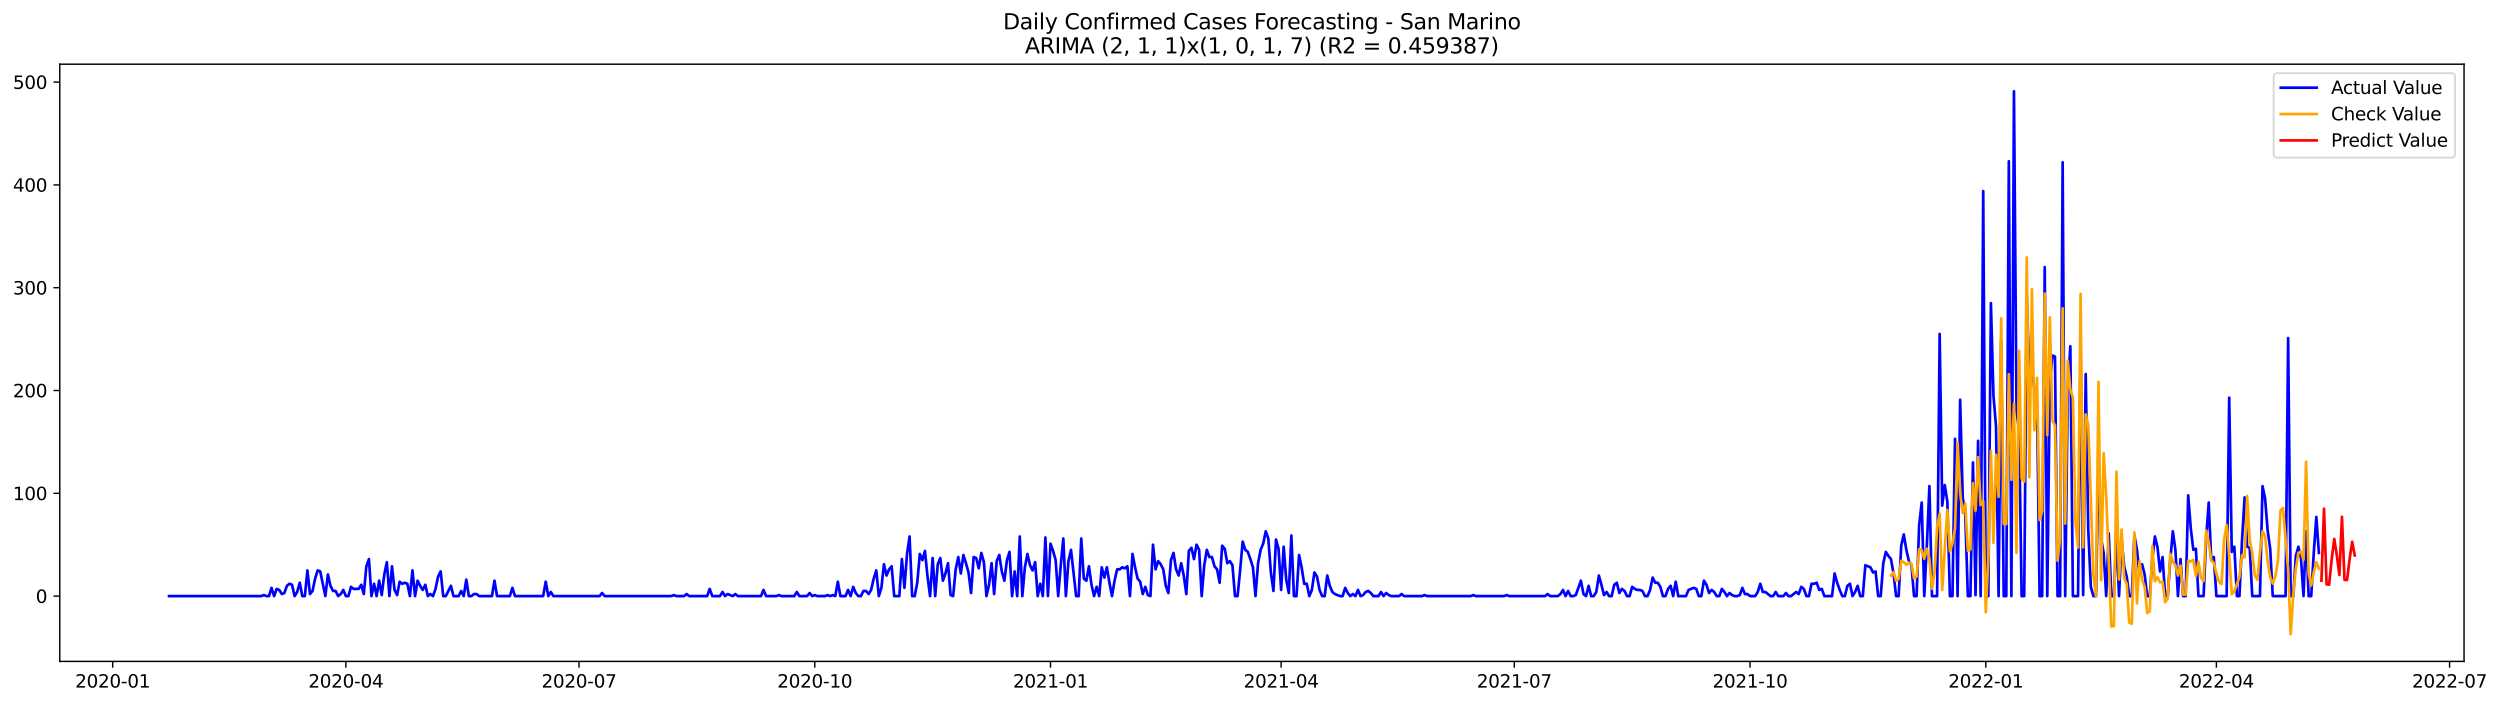 <?xml version="1.0" encoding="utf-8" standalone="no"?>
<!DOCTYPE svg PUBLIC "-//W3C//DTD SVG 1.1//EN"
  "http://www.w3.org/Graphics/SVG/1.1/DTD/svg11.dtd">
<svg xmlns:xlink="http://www.w3.org/1999/xlink" width="1392.515pt" height="392.274pt" viewBox="0 0 1392.515 392.274" xmlns="http://www.w3.org/2000/svg" version="1.1">
 <defs>
  <style type="text/css">*{stroke-linejoin: round; stroke-linecap: butt}</style>
 </defs>
 <g id="figure_1">
  <g id="patch_1">
   <path d="M 0 392.274 
L 1392.515 392.274 
L 1392.515 0 
L 0 0 
z
" style="fill: #ffffff"/>
  </g>
  <g id="axes_1">
   <g id="patch_2">
    <path d="M 33.288 368.396 
L 1372.487 368.396 
L 1372.487 35.755 
L 33.288 35.755 
z
" style="fill: #ffffff"/>
   </g>
   <g id="matplotlib.axis_1">
    <g id="xtick_1">
     <g id="line2d_1">
      <defs>
       <path id="mb12d2d7776" d="M 0 0 
L 0 3.5 
" style="stroke: #000000; stroke-width: 0.8"/>
      </defs>
      <g>
       <use xlink:href="#mb12d2d7776" x="62.76" y="368.396" style="stroke: #000000; stroke-width: 0.8"/>
      </g>
     </g>
     <g id="text_1">
      <!-- 2020-01 -->
      <g transform="translate(41.869 382.994)scale(0.1 -0.1)">
       <defs>
        <path id="DejaVuSans-32" d="M 1228 531 
L 3431 531 
L 3431 0 
L 469 0 
L 469 531 
Q 828 903 1448 1529 
Q 2069 2156 2228 2338 
Q 2531 2678 2651 2914 
Q 2772 3150 2772 3378 
Q 2772 3750 2511 3984 
Q 2250 4219 1831 4219 
Q 1534 4219 1204 4116 
Q 875 4013 500 3803 
L 500 4441 
Q 881 4594 1212 4672 
Q 1544 4750 1819 4750 
Q 2544 4750 2975 4387 
Q 3406 4025 3406 3419 
Q 3406 3131 3298 2873 
Q 3191 2616 2906 2266 
Q 2828 2175 2409 1742 
Q 1991 1309 1228 531 
z
" transform="scale(0.016)"/>
        <path id="DejaVuSans-30" d="M 2034 4250 
Q 1547 4250 1301 3770 
Q 1056 3291 1056 2328 
Q 1056 1369 1301 889 
Q 1547 409 2034 409 
Q 2525 409 2770 889 
Q 3016 1369 3016 2328 
Q 3016 3291 2770 3770 
Q 2525 4250 2034 4250 
z
M 2034 4750 
Q 2819 4750 3233 4129 
Q 3647 3509 3647 2328 
Q 3647 1150 3233 529 
Q 2819 -91 2034 -91 
Q 1250 -91 836 529 
Q 422 1150 422 2328 
Q 422 3509 836 4129 
Q 1250 4750 2034 4750 
z
" transform="scale(0.016)"/>
        <path id="DejaVuSans-2d" d="M 313 2009 
L 1997 2009 
L 1997 1497 
L 313 1497 
L 313 2009 
z
" transform="scale(0.016)"/>
        <path id="DejaVuSans-31" d="M 794 531 
L 1825 531 
L 1825 4091 
L 703 3866 
L 703 4441 
L 1819 4666 
L 2450 4666 
L 2450 531 
L 3481 531 
L 3481 0 
L 794 0 
L 794 531 
z
" transform="scale(0.016)"/>
       </defs>
       <use xlink:href="#DejaVuSans-32"/>
       <use xlink:href="#DejaVuSans-30" x="63.623"/>
       <use xlink:href="#DejaVuSans-32" x="127.246"/>
       <use xlink:href="#DejaVuSans-30" x="190.869"/>
       <use xlink:href="#DejaVuSans-2d" x="254.492"/>
       <use xlink:href="#DejaVuSans-30" x="290.576"/>
       <use xlink:href="#DejaVuSans-31" x="354.199"/>
      </g>
     </g>
    </g>
    <g id="xtick_2">
     <g id="line2d_2">
      <g>
       <use xlink:href="#mb12d2d7776" x="192.641" y="368.396" style="stroke: #000000; stroke-width: 0.8"/>
      </g>
     </g>
     <g id="text_2">
      <!-- 2020-04 -->
      <g transform="translate(171.75 382.994)scale(0.1 -0.1)">
       <defs>
        <path id="DejaVuSans-34" d="M 2419 4116 
L 825 1625 
L 2419 1625 
L 2419 4116 
z
M 2253 4666 
L 3047 4666 
L 3047 1625 
L 3713 1625 
L 3713 1100 
L 3047 1100 
L 3047 0 
L 2419 0 
L 2419 1100 
L 313 1100 
L 313 1709 
L 2253 4666 
z
" transform="scale(0.016)"/>
       </defs>
       <use xlink:href="#DejaVuSans-32"/>
       <use xlink:href="#DejaVuSans-30" x="63.623"/>
       <use xlink:href="#DejaVuSans-32" x="127.246"/>
       <use xlink:href="#DejaVuSans-30" x="190.869"/>
       <use xlink:href="#DejaVuSans-2d" x="254.492"/>
       <use xlink:href="#DejaVuSans-30" x="290.576"/>
       <use xlink:href="#DejaVuSans-34" x="354.199"/>
      </g>
     </g>
    </g>
    <g id="xtick_3">
     <g id="line2d_3">
      <g>
       <use xlink:href="#mb12d2d7776" x="322.522" y="368.396" style="stroke: #000000; stroke-width: 0.8"/>
      </g>
     </g>
     <g id="text_3">
      <!-- 2020-07 -->
      <g transform="translate(301.631 382.994)scale(0.1 -0.1)">
       <defs>
        <path id="DejaVuSans-37" d="M 525 4666 
L 3525 4666 
L 3525 4397 
L 1831 0 
L 1172 0 
L 2766 4134 
L 525 4134 
L 525 4666 
z
" transform="scale(0.016)"/>
       </defs>
       <use xlink:href="#DejaVuSans-32"/>
       <use xlink:href="#DejaVuSans-30" x="63.623"/>
       <use xlink:href="#DejaVuSans-32" x="127.246"/>
       <use xlink:href="#DejaVuSans-30" x="190.869"/>
       <use xlink:href="#DejaVuSans-2d" x="254.492"/>
       <use xlink:href="#DejaVuSans-30" x="290.576"/>
       <use xlink:href="#DejaVuSans-37" x="354.199"/>
      </g>
     </g>
    </g>
    <g id="xtick_4">
     <g id="line2d_4">
      <g>
       <use xlink:href="#mb12d2d7776" x="453.83" y="368.396" style="stroke: #000000; stroke-width: 0.8"/>
      </g>
     </g>
     <g id="text_4">
      <!-- 2020-10 -->
      <g transform="translate(432.939 382.994)scale(0.1 -0.1)">
       <use xlink:href="#DejaVuSans-32"/>
       <use xlink:href="#DejaVuSans-30" x="63.623"/>
       <use xlink:href="#DejaVuSans-32" x="127.246"/>
       <use xlink:href="#DejaVuSans-30" x="190.869"/>
       <use xlink:href="#DejaVuSans-2d" x="254.492"/>
       <use xlink:href="#DejaVuSans-31" x="290.576"/>
       <use xlink:href="#DejaVuSans-30" x="354.199"/>
      </g>
     </g>
    </g>
    <g id="xtick_5">
     <g id="line2d_5">
      <g>
       <use xlink:href="#mb12d2d7776" x="585.138" y="368.396" style="stroke: #000000; stroke-width: 0.8"/>
      </g>
     </g>
     <g id="text_5">
      <!-- 2021-01 -->
      <g transform="translate(564.247 382.994)scale(0.1 -0.1)">
       <use xlink:href="#DejaVuSans-32"/>
       <use xlink:href="#DejaVuSans-30" x="63.623"/>
       <use xlink:href="#DejaVuSans-32" x="127.246"/>
       <use xlink:href="#DejaVuSans-31" x="190.869"/>
       <use xlink:href="#DejaVuSans-2d" x="254.492"/>
       <use xlink:href="#DejaVuSans-30" x="290.576"/>
       <use xlink:href="#DejaVuSans-31" x="354.199"/>
      </g>
     </g>
    </g>
    <g id="xtick_6">
     <g id="line2d_6">
      <g>
       <use xlink:href="#mb12d2d7776" x="713.592" y="368.396" style="stroke: #000000; stroke-width: 0.8"/>
      </g>
     </g>
     <g id="text_6">
      <!-- 2021-04 -->
      <g transform="translate(692.701 382.994)scale(0.1 -0.1)">
       <use xlink:href="#DejaVuSans-32"/>
       <use xlink:href="#DejaVuSans-30" x="63.623"/>
       <use xlink:href="#DejaVuSans-32" x="127.246"/>
       <use xlink:href="#DejaVuSans-31" x="190.869"/>
       <use xlink:href="#DejaVuSans-2d" x="254.492"/>
       <use xlink:href="#DejaVuSans-30" x="290.576"/>
       <use xlink:href="#DejaVuSans-34" x="354.199"/>
      </g>
     </g>
    </g>
    <g id="xtick_7">
     <g id="line2d_7">
      <g>
       <use xlink:href="#mb12d2d7776" x="843.473" y="368.396" style="stroke: #000000; stroke-width: 0.8"/>
      </g>
     </g>
     <g id="text_7">
      <!-- 2021-07 -->
      <g transform="translate(822.581 382.994)scale(0.1 -0.1)">
       <use xlink:href="#DejaVuSans-32"/>
       <use xlink:href="#DejaVuSans-30" x="63.623"/>
       <use xlink:href="#DejaVuSans-32" x="127.246"/>
       <use xlink:href="#DejaVuSans-31" x="190.869"/>
       <use xlink:href="#DejaVuSans-2d" x="254.492"/>
       <use xlink:href="#DejaVuSans-30" x="290.576"/>
       <use xlink:href="#DejaVuSans-37" x="354.199"/>
      </g>
     </g>
    </g>
    <g id="xtick_8">
     <g id="line2d_8">
      <g>
       <use xlink:href="#mb12d2d7776" x="974.781" y="368.396" style="stroke: #000000; stroke-width: 0.8"/>
      </g>
     </g>
     <g id="text_8">
      <!-- 2021-10 -->
      <g transform="translate(953.89 382.994)scale(0.1 -0.1)">
       <use xlink:href="#DejaVuSans-32"/>
       <use xlink:href="#DejaVuSans-30" x="63.623"/>
       <use xlink:href="#DejaVuSans-32" x="127.246"/>
       <use xlink:href="#DejaVuSans-31" x="190.869"/>
       <use xlink:href="#DejaVuSans-2d" x="254.492"/>
       <use xlink:href="#DejaVuSans-31" x="290.576"/>
       <use xlink:href="#DejaVuSans-30" x="354.199"/>
      </g>
     </g>
    </g>
    <g id="xtick_9">
     <g id="line2d_9">
      <g>
       <use xlink:href="#mb12d2d7776" x="1106.089" y="368.396" style="stroke: #000000; stroke-width: 0.8"/>
      </g>
     </g>
     <g id="text_9">
      <!-- 2022-01 -->
      <g transform="translate(1085.198 382.994)scale(0.1 -0.1)">
       <use xlink:href="#DejaVuSans-32"/>
       <use xlink:href="#DejaVuSans-30" x="63.623"/>
       <use xlink:href="#DejaVuSans-32" x="127.246"/>
       <use xlink:href="#DejaVuSans-32" x="190.869"/>
       <use xlink:href="#DejaVuSans-2d" x="254.492"/>
       <use xlink:href="#DejaVuSans-30" x="290.576"/>
       <use xlink:href="#DejaVuSans-31" x="354.199"/>
      </g>
     </g>
    </g>
    <g id="xtick_10">
     <g id="line2d_10">
      <g>
       <use xlink:href="#mb12d2d7776" x="1234.543" y="368.396" style="stroke: #000000; stroke-width: 0.8"/>
      </g>
     </g>
     <g id="text_10">
      <!-- 2022-04 -->
      <g transform="translate(1213.651 382.994)scale(0.1 -0.1)">
       <use xlink:href="#DejaVuSans-32"/>
       <use xlink:href="#DejaVuSans-30" x="63.623"/>
       <use xlink:href="#DejaVuSans-32" x="127.246"/>
       <use xlink:href="#DejaVuSans-32" x="190.869"/>
       <use xlink:href="#DejaVuSans-2d" x="254.492"/>
       <use xlink:href="#DejaVuSans-30" x="290.576"/>
       <use xlink:href="#DejaVuSans-34" x="354.199"/>
      </g>
     </g>
    </g>
    <g id="xtick_11">
     <g id="line2d_11">
      <g>
       <use xlink:href="#mb12d2d7776" x="1364.423" y="368.396" style="stroke: #000000; stroke-width: 0.8"/>
      </g>
     </g>
     <g id="text_11">
      <!-- 2022-07 -->
      <g transform="translate(1343.532 382.994)scale(0.1 -0.1)">
       <use xlink:href="#DejaVuSans-32"/>
       <use xlink:href="#DejaVuSans-30" x="63.623"/>
       <use xlink:href="#DejaVuSans-32" x="127.246"/>
       <use xlink:href="#DejaVuSans-32" x="190.869"/>
       <use xlink:href="#DejaVuSans-2d" x="254.492"/>
       <use xlink:href="#DejaVuSans-30" x="290.576"/>
       <use xlink:href="#DejaVuSans-37" x="354.199"/>
      </g>
     </g>
    </g>
   </g>
   <g id="matplotlib.axis_2">
    <g id="ytick_1">
     <g id="line2d_12">
      <defs>
       <path id="mb492882420" d="M 0 0 
L -3.5 0 
" style="stroke: #000000; stroke-width: 0.8"/>
      </defs>
      <g>
       <use xlink:href="#mb492882420" x="33.288" y="332.029" style="stroke: #000000; stroke-width: 0.8"/>
      </g>
     </g>
     <g id="text_12">
      <!-- 0 -->
      <g transform="translate(19.925 335.829)scale(0.1 -0.1)">
       <use xlink:href="#DejaVuSans-30"/>
      </g>
     </g>
    </g>
    <g id="ytick_2">
     <g id="line2d_13">
      <g>
       <use xlink:href="#mb492882420" x="33.288" y="274.768" style="stroke: #000000; stroke-width: 0.8"/>
      </g>
     </g>
     <g id="text_13">
      <!-- 100 -->
      <g transform="translate(7.2 278.567)scale(0.1 -0.1)">
       <use xlink:href="#DejaVuSans-31"/>
       <use xlink:href="#DejaVuSans-30" x="63.623"/>
       <use xlink:href="#DejaVuSans-30" x="127.246"/>
      </g>
     </g>
    </g>
    <g id="ytick_3">
     <g id="line2d_14">
      <g>
       <use xlink:href="#mb492882420" x="33.288" y="217.506" style="stroke: #000000; stroke-width: 0.8"/>
      </g>
     </g>
     <g id="text_14">
      <!-- 200 -->
      <g transform="translate(7.2 221.306)scale(0.1 -0.1)">
       <use xlink:href="#DejaVuSans-32"/>
       <use xlink:href="#DejaVuSans-30" x="63.623"/>
       <use xlink:href="#DejaVuSans-30" x="127.246"/>
      </g>
     </g>
    </g>
    <g id="ytick_4">
     <g id="line2d_15">
      <g>
       <use xlink:href="#mb492882420" x="33.288" y="160.245" style="stroke: #000000; stroke-width: 0.8"/>
      </g>
     </g>
     <g id="text_15">
      <!-- 300 -->
      <g transform="translate(7.2 164.044)scale(0.1 -0.1)">
       <defs>
        <path id="DejaVuSans-33" d="M 2597 2516 
Q 3050 2419 3304 2112 
Q 3559 1806 3559 1356 
Q 3559 666 3084 287 
Q 2609 -91 1734 -91 
Q 1441 -91 1130 -33 
Q 819 25 488 141 
L 488 750 
Q 750 597 1062 519 
Q 1375 441 1716 441 
Q 2309 441 2620 675 
Q 2931 909 2931 1356 
Q 2931 1769 2642 2001 
Q 2353 2234 1838 2234 
L 1294 2234 
L 1294 2753 
L 1863 2753 
Q 2328 2753 2575 2939 
Q 2822 3125 2822 3475 
Q 2822 3834 2567 4026 
Q 2313 4219 1838 4219 
Q 1578 4219 1281 4162 
Q 984 4106 628 3988 
L 628 4550 
Q 988 4650 1302 4700 
Q 1616 4750 1894 4750 
Q 2613 4750 3031 4423 
Q 3450 4097 3450 3541 
Q 3450 3153 3228 2886 
Q 3006 2619 2597 2516 
z
" transform="scale(0.016)"/>
       </defs>
       <use xlink:href="#DejaVuSans-33"/>
       <use xlink:href="#DejaVuSans-30" x="63.623"/>
       <use xlink:href="#DejaVuSans-30" x="127.246"/>
      </g>
     </g>
    </g>
    <g id="ytick_5">
     <g id="line2d_16">
      <g>
       <use xlink:href="#mb492882420" x="33.288" y="102.983" style="stroke: #000000; stroke-width: 0.8"/>
      </g>
     </g>
     <g id="text_16">
      <!-- 400 -->
      <g transform="translate(7.2 106.783)scale(0.1 -0.1)">
       <use xlink:href="#DejaVuSans-34"/>
       <use xlink:href="#DejaVuSans-30" x="63.623"/>
       <use xlink:href="#DejaVuSans-30" x="127.246"/>
      </g>
     </g>
    </g>
    <g id="ytick_6">
     <g id="line2d_17">
      <g>
       <use xlink:href="#mb492882420" x="33.288" y="45.722" style="stroke: #000000; stroke-width: 0.8"/>
      </g>
     </g>
     <g id="text_17">
      <!-- 500 -->
      <g transform="translate(7.2 49.521)scale(0.1 -0.1)">
       <defs>
        <path id="DejaVuSans-35" d="M 691 4666 
L 3169 4666 
L 3169 4134 
L 1269 4134 
L 1269 2991 
Q 1406 3038 1543 3061 
Q 1681 3084 1819 3084 
Q 2600 3084 3056 2656 
Q 3513 2228 3513 1497 
Q 3513 744 3044 326 
Q 2575 -91 1722 -91 
Q 1428 -91 1123 -41 
Q 819 9 494 109 
L 494 744 
Q 775 591 1075 516 
Q 1375 441 1709 441 
Q 2250 441 2565 725 
Q 2881 1009 2881 1497 
Q 2881 1984 2565 2268 
Q 2250 2553 1709 2553 
Q 1456 2553 1204 2497 
Q 953 2441 691 2322 
L 691 4666 
z
" transform="scale(0.016)"/>
       </defs>
       <use xlink:href="#DejaVuSans-35"/>
       <use xlink:href="#DejaVuSans-30" x="63.623"/>
       <use xlink:href="#DejaVuSans-30" x="127.246"/>
      </g>
     </g>
    </g>
   </g>
   <g id="line2d_18">
    <path d="M 94.16 332.029 
L 145.542 332.029 
L 146.969 331.457 
L 148.396 332.029 
L 149.823 332.029 
L 151.251 327.448 
L 152.678 332.029 
L 154.105 328.021 
L 155.532 328.594 
L 156.96 330.884 
L 158.387 330.311 
L 159.814 326.303 
L 161.242 325.158 
L 162.669 325.731 
L 164.096 332.029 
L 165.523 329.739 
L 166.951 324.585 
L 168.378 332.029 
L 169.805 332.029 
L 171.232 317.714 
L 172.66 330.884 
L 174.087 329.166 
L 175.514 322.295 
L 176.941 317.714 
L 178.369 318.287 
L 181.223 332.029 
L 182.65 320.004 
L 184.078 326.303 
L 185.505 329.166 
L 186.932 329.166 
L 188.36 332.029 
L 189.787 330.884 
L 191.214 328.594 
L 192.641 332.029 
L 194.069 332.029 
L 195.496 326.876 
L 196.923 328.021 
L 199.778 328.021 
L 201.205 325.731 
L 202.632 330.884 
L 204.059 315.423 
L 205.487 311.415 
L 206.914 332.029 
L 208.341 325.158 
L 209.768 332.029 
L 211.196 323.44 
L 212.623 331.457 
L 214.05 320.004 
L 215.478 313.133 
L 216.905 332.029 
L 218.332 315.423 
L 219.759 328.594 
L 221.187 331.457 
L 222.614 324.013 
L 224.041 325.158 
L 225.468 324.585 
L 226.896 325.158 
L 228.323 332.029 
L 229.75 317.714 
L 231.177 332.029 
L 232.605 323.44 
L 234.032 326.303 
L 235.459 328.594 
L 236.886 325.731 
L 238.314 332.029 
L 239.741 330.884 
L 241.168 332.029 
L 242.595 328.021 
L 244.023 321.15 
L 245.45 318.287 
L 246.877 332.029 
L 248.305 332.029 
L 251.159 326.303 
L 252.586 332.029 
L 255.441 332.029 
L 256.868 329.166 
L 258.295 332.029 
L 259.723 322.867 
L 261.15 332.029 
L 262.577 332.029 
L 264.004 330.884 
L 265.432 330.884 
L 266.859 332.029 
L 273.995 332.029 
L 275.423 323.44 
L 276.85 332.029 
L 283.986 332.029 
L 285.413 327.448 
L 286.841 332.029 
L 302.54 332.029 
L 303.968 324.013 
L 305.395 332.029 
L 306.822 329.739 
L 308.25 332.029 
L 333.94 332.029 
L 335.368 330.311 
L 336.795 332.029 
L 373.904 332.029 
L 375.331 331.457 
L 376.758 332.029 
L 381.04 332.029 
L 382.467 330.884 
L 383.894 332.029 
L 393.885 332.029 
L 395.313 328.021 
L 396.74 332.029 
L 401.022 332.029 
L 402.449 329.739 
L 403.876 332.029 
L 405.303 330.884 
L 408.158 332.029 
L 409.585 330.884 
L 411.012 332.029 
L 423.858 332.029 
L 425.285 328.594 
L 426.712 332.029 
L 432.421 332.029 
L 433.849 331.457 
L 435.276 332.029 
L 442.412 332.029 
L 443.839 329.739 
L 445.267 332.029 
L 449.548 332.029 
L 450.976 330.311 
L 452.403 332.029 
L 453.83 331.457 
L 455.258 332.029 
L 459.539 332.029 
L 460.967 331.457 
L 462.394 332.029 
L 463.821 331.457 
L 465.248 332.029 
L 466.676 324.013 
L 468.103 332.029 
L 470.957 332.029 
L 472.385 328.594 
L 473.812 332.029 
L 475.239 326.876 
L 476.666 330.311 
L 478.094 332.029 
L 479.521 332.029 
L 480.948 329.166 
L 482.376 329.166 
L 483.803 330.884 
L 485.23 328.594 
L 486.657 322.295 
L 488.085 317.714 
L 489.512 332.029 
L 490.939 327.448 
L 492.366 314.278 
L 493.794 320.577 
L 495.221 317.141 
L 496.648 315.423 
L 498.075 332.029 
L 500.93 332.029 
L 502.357 311.415 
L 503.784 327.448 
L 505.212 308.552 
L 506.639 298.818 
L 508.066 332.029 
L 509.493 332.029 
L 510.921 324.585 
L 512.348 308.552 
L 513.775 311.988 
L 515.203 306.834 
L 516.63 321.15 
L 518.057 332.029 
L 519.484 310.843 
L 520.912 332.029 
L 522.339 314.278 
L 523.766 310.843 
L 525.193 323.44 
L 526.621 319.432 
L 528.048 313.706 
L 529.475 331.457 
L 530.902 332.029 
L 532.33 317.141 
L 533.757 310.27 
L 535.184 319.432 
L 536.611 309.125 
L 538.039 313.706 
L 539.466 318.859 
L 540.893 330.311 
L 542.321 310.27 
L 543.748 310.843 
L 545.175 316.569 
L 546.602 307.98 
L 548.03 313.133 
L 549.457 332.029 
L 550.884 325.731 
L 552.311 313.706 
L 553.739 330.884 
L 555.166 312.56 
L 556.593 309.125 
L 558.02 318.287 
L 559.448 323.44 
L 560.875 311.988 
L 562.302 307.407 
L 563.729 332.029 
L 565.157 318.287 
L 566.584 332.029 
L 568.011 298.818 
L 569.438 332.029 
L 570.866 315.996 
L 572.293 308.552 
L 573.72 314.851 
L 575.148 317.714 
L 576.575 313.133 
L 578.002 332.029 
L 579.429 325.158 
L 580.857 332.029 
L 582.284 299.39 
L 583.711 332.029 
L 585.138 302.826 
L 586.566 306.834 
L 587.993 311.988 
L 589.42 332.029 
L 590.847 314.851 
L 592.275 299.963 
L 593.702 332.029 
L 595.129 312.56 
L 596.556 306.262 
L 599.411 332.029 
L 600.838 332.029 
L 602.266 299.963 
L 603.693 322.295 
L 605.12 323.44 
L 606.547 315.423 
L 607.975 325.731 
L 609.402 332.029 
L 610.829 326.876 
L 612.256 332.029 
L 613.684 315.996 
L 615.111 321.722 
L 616.538 315.996 
L 617.965 324.585 
L 619.393 332.029 
L 620.82 323.44 
L 622.247 317.141 
L 623.674 317.141 
L 625.102 315.996 
L 626.529 316.569 
L 627.956 315.423 
L 629.384 332.029 
L 630.811 308.552 
L 632.238 315.996 
L 633.665 322.295 
L 635.093 324.013 
L 636.52 330.884 
L 637.947 326.876 
L 639.374 331.457 
L 640.802 332.029 
L 642.229 303.399 
L 643.656 317.141 
L 645.083 312.56 
L 646.511 314.278 
L 647.938 317.141 
L 649.365 326.303 
L 650.792 330.311 
L 652.22 311.988 
L 653.647 307.98 
L 655.074 317.141 
L 656.501 320.577 
L 657.929 313.706 
L 659.356 320.577 
L 660.783 330.884 
L 662.211 306.834 
L 663.638 305.116 
L 665.065 311.415 
L 666.492 303.399 
L 667.92 306.262 
L 669.347 332.029 
L 670.774 314.851 
L 672.201 306.262 
L 673.629 310.27 
L 675.056 310.27 
L 676.483 315.423 
L 677.91 317.141 
L 679.338 324.585 
L 680.765 303.971 
L 682.192 305.689 
L 683.619 313.706 
L 685.047 312.56 
L 686.474 314.851 
L 687.901 332.029 
L 689.329 332.029 
L 690.756 317.714 
L 692.183 301.681 
L 693.61 306.262 
L 695.038 307.407 
L 696.465 311.415 
L 697.892 315.996 
L 699.319 332.029 
L 700.747 313.706 
L 702.174 306.262 
L 703.601 302.826 
L 705.028 295.955 
L 706.456 299.963 
L 707.883 318.859 
L 709.31 329.166 
L 710.737 300.536 
L 712.165 305.689 
L 713.592 328.594 
L 715.019 304.544 
L 716.446 322.867 
L 717.874 330.311 
L 719.301 298.245 
L 720.728 332.029 
L 722.156 332.029 
L 723.583 309.125 
L 725.01 315.996 
L 726.437 325.158 
L 727.865 325.158 
L 729.292 332.029 
L 730.719 328.594 
L 732.146 318.859 
L 733.574 321.15 
L 735.001 328.594 
L 736.428 332.029 
L 737.855 332.029 
L 739.283 320.577 
L 740.71 326.303 
L 742.137 329.739 
L 743.564 330.884 
L 746.419 332.029 
L 747.846 332.029 
L 749.274 327.448 
L 750.701 330.311 
L 752.128 332.029 
L 753.555 330.884 
L 754.983 332.029 
L 756.41 328.594 
L 757.837 332.029 
L 759.264 331.457 
L 760.692 329.739 
L 762.119 329.166 
L 763.546 330.311 
L 764.973 332.029 
L 767.828 332.029 
L 769.255 329.739 
L 770.682 332.029 
L 772.11 330.311 
L 773.537 331.457 
L 774.964 332.029 
L 779.246 332.029 
L 780.673 330.884 
L 782.101 332.029 
L 792.091 332.029 
L 793.519 331.457 
L 794.946 332.029 
L 819.209 332.029 
L 820.637 331.457 
L 822.064 332.029 
L 837.764 332.029 
L 839.191 331.457 
L 840.618 332.029 
L 860.6 332.029 
L 862.027 330.884 
L 863.454 332.029 
L 867.736 332.029 
L 869.164 330.884 
L 870.591 328.594 
L 872.018 332.029 
L 873.445 329.166 
L 874.873 332.029 
L 876.3 332.029 
L 877.727 331.457 
L 880.582 323.44 
L 882.009 330.884 
L 883.436 332.029 
L 884.863 326.303 
L 886.291 332.029 
L 887.718 332.029 
L 889.145 329.739 
L 890.572 320.577 
L 892 325.731 
L 893.427 331.457 
L 894.854 329.739 
L 896.282 332.029 
L 897.709 332.029 
L 899.136 325.731 
L 900.563 324.585 
L 901.991 330.311 
L 903.418 328.021 
L 904.845 329.166 
L 906.272 332.029 
L 907.7 332.029 
L 909.127 326.876 
L 910.554 328.021 
L 911.981 328.594 
L 913.409 328.594 
L 914.836 329.166 
L 916.263 332.029 
L 917.69 332.029 
L 919.118 328.594 
L 920.545 321.722 
L 921.972 324.585 
L 923.399 324.585 
L 924.827 326.876 
L 926.254 332.029 
L 927.681 332.029 
L 929.109 328.021 
L 930.536 326.303 
L 931.963 332.029 
L 933.39 324.013 
L 934.818 332.029 
L 939.099 332.029 
L 940.527 328.594 
L 943.381 327.448 
L 944.808 328.021 
L 946.236 332.029 
L 947.663 332.029 
L 949.09 323.44 
L 950.517 325.731 
L 951.945 330.311 
L 953.372 328.594 
L 954.799 329.739 
L 956.227 332.029 
L 957.654 332.029 
L 959.081 328.021 
L 960.508 329.739 
L 961.936 332.029 
L 963.363 330.311 
L 964.79 331.457 
L 966.217 332.029 
L 967.645 332.029 
L 969.072 331.457 
L 970.499 327.448 
L 971.926 330.884 
L 973.354 330.884 
L 974.781 332.029 
L 977.635 332.029 
L 979.063 329.739 
L 980.49 325.158 
L 981.917 329.739 
L 983.344 329.739 
L 986.199 332.029 
L 987.626 332.029 
L 989.054 329.739 
L 990.481 332.029 
L 993.335 332.029 
L 994.763 330.311 
L 996.19 332.029 
L 997.617 332.029 
L 1000.472 329.739 
L 1001.899 330.884 
L 1003.326 326.876 
L 1004.753 328.021 
L 1006.181 332.029 
L 1007.608 332.029 
L 1009.035 325.158 
L 1010.462 325.158 
L 1011.89 324.585 
L 1013.317 328.594 
L 1014.744 328.021 
L 1016.172 332.029 
L 1020.453 332.029 
L 1021.881 319.432 
L 1023.308 324.585 
L 1024.735 328.594 
L 1026.162 332.029 
L 1027.59 332.029 
L 1029.017 326.303 
L 1030.444 325.158 
L 1031.871 332.029 
L 1033.299 329.739 
L 1034.726 326.303 
L 1036.153 332.029 
L 1037.58 332.029 
L 1039.008 314.851 
L 1041.862 315.996 
L 1043.29 318.859 
L 1044.717 318.287 
L 1046.144 332.029 
L 1047.571 332.029 
L 1048.999 313.706 
L 1050.426 307.407 
L 1051.853 309.697 
L 1053.28 311.415 
L 1054.708 319.432 
L 1056.135 332.029 
L 1057.562 332.029 
L 1058.989 303.971 
L 1060.417 297.672 
L 1061.844 306.262 
L 1063.271 312.56 
L 1064.698 314.851 
L 1066.126 332.029 
L 1067.553 332.029 
L 1068.98 292.519 
L 1070.407 279.921 
L 1071.835 332.029 
L 1073.262 303.971 
L 1074.689 270.76 
L 1076.117 332.029 
L 1078.971 332.029 
L 1080.398 186.013 
L 1081.826 281.639 
L 1083.253 270.187 
L 1084.68 279.349 
L 1086.107 332.029 
L 1087.535 332.029 
L 1088.962 244.419 
L 1090.389 332.029 
L 1091.816 222.66 
L 1093.244 277.058 
L 1094.671 286.793 
L 1096.098 332.029 
L 1097.525 332.029 
L 1098.953 257.589 
L 1100.38 331.457 
L 1101.807 245.565 
L 1103.235 332.029 
L 1104.662 106.419 
L 1106.089 332.029 
L 1107.516 332.029 
L 1108.944 168.834 
L 1110.371 220.369 
L 1111.798 237.548 
L 1113.225 332.029 
L 1114.653 190.021 
L 1116.08 332.029 
L 1117.507 332.029 
L 1118.934 89.813 
L 1120.362 332.029 
L 1121.789 50.876 
L 1123.216 228.959 
L 1124.643 239.838 
L 1126.071 332.029 
L 1127.498 332.029 
L 1128.925 165.398 
L 1130.352 208.917 
L 1131.78 205.481 
L 1133.207 216.934 
L 1134.634 224.378 
L 1136.062 332.029 
L 1137.489 332.029 
L 1138.916 148.793 
L 1140.343 332.029 
L 1141.771 212.353 
L 1143.198 198.037 
L 1144.625 198.61 
L 1146.052 332.029 
L 1147.48 332.029 
L 1148.907 90.386 
L 1150.334 332.029 
L 1151.761 216.934 
L 1153.189 192.884 
L 1154.616 332.029 
L 1157.47 332.029 
L 1158.898 192.884 
L 1160.325 331.457 
L 1161.752 208.345 
L 1163.18 295.382 
L 1164.607 326.876 
L 1166.034 332.029 
L 1167.461 332.029 
L 1168.889 259.307 
L 1170.316 299.963 
L 1171.743 307.98 
L 1173.17 332.029 
L 1174.598 297.1 
L 1176.025 332.029 
L 1177.452 332.029 
L 1178.879 297.672 
L 1180.307 332.029 
L 1181.734 300.536 
L 1183.161 315.423 
L 1184.588 321.15 
L 1186.016 332.029 
L 1187.443 332.029 
L 1188.87 298.245 
L 1190.297 306.262 
L 1191.725 320.004 
L 1193.152 314.278 
L 1194.579 320.004 
L 1196.007 332.029 
L 1197.434 332.029 
L 1198.861 311.415 
L 1200.288 298.818 
L 1201.716 304.544 
L 1203.143 318.287 
L 1204.57 310.27 
L 1205.997 332.029 
L 1207.425 332.029 
L 1208.852 311.988 
L 1210.279 295.955 
L 1211.706 306.262 
L 1213.134 332.029 
L 1214.561 311.415 
L 1215.988 332.029 
L 1217.415 332.029 
L 1218.843 275.913 
L 1220.27 294.237 
L 1221.697 306.262 
L 1223.125 305.689 
L 1224.552 332.029 
L 1227.406 332.029 
L 1228.834 299.963 
L 1230.261 279.921 
L 1231.688 311.988 
L 1233.115 310.27 
L 1234.543 332.029 
L 1240.252 332.029 
L 1241.679 221.515 
L 1243.106 307.407 
L 1244.533 304.544 
L 1245.961 332.029 
L 1247.388 332.029 
L 1248.815 301.108 
L 1250.243 277.058 
L 1251.67 304.544 
L 1253.097 305.116 
L 1254.524 332.029 
L 1258.806 332.029 
L 1260.233 270.76 
L 1261.661 277.631 
L 1263.088 295.382 
L 1264.515 305.689 
L 1265.942 332.029 
L 1273.079 332.029 
L 1274.506 188.303 
L 1275.933 332.029 
L 1277.36 332.029 
L 1278.788 309.697 
L 1280.215 304.544 
L 1281.642 310.843 
L 1283.07 332.029 
L 1284.497 295.955 
L 1285.924 332.029 
L 1287.351 332.029 
L 1288.779 307.98 
L 1290.206 287.938 
L 1291.633 307.98 
L 1291.633 307.98 
" clip-path="url(#pe285cfa590)" style="fill: none; stroke: #0000ff; stroke-width: 1.5; stroke-linecap: square"/>
   </g>
   <g id="line2d_19">
    <path d="M 1053.28 320.622 
L 1054.708 318.662 
L 1056.135 323.533 
L 1057.562 322.478 
L 1058.989 312.362 
L 1060.417 313.073 
L 1061.844 314.652 
L 1063.271 313.285 
L 1064.698 314.259 
L 1066.126 322.118 
L 1067.553 321.158 
L 1068.98 305.847 
L 1070.407 306.416 
L 1071.835 311.21 
L 1073.262 305.688 
L 1074.689 311.313 
L 1076.117 327.967 
L 1077.544 318.866 
L 1078.971 293.549 
L 1080.398 286.179 
L 1081.826 328.605 
L 1084.68 284.009 
L 1086.107 307.158 
L 1087.535 302.591 
L 1088.962 294.304 
L 1090.389 246.382 
L 1091.816 274.75 
L 1093.244 285.741 
L 1094.671 280.504 
L 1096.098 306.748 
L 1097.525 306.078 
L 1098.953 269.182 
L 1100.38 284.47 
L 1101.807 254.646 
L 1103.235 281.373 
L 1104.662 279.163 
L 1106.089 341.032 
L 1107.516 311.453 
L 1108.944 251.017 
L 1110.371 302.362 
L 1111.798 253.311 
L 1113.225 276.758 
L 1114.653 177.377 
L 1116.08 291.835 
L 1117.507 291.995 
L 1118.934 208.446 
L 1120.362 267.277 
L 1121.789 224.816 
L 1123.216 308.04 
L 1124.643 195.379 
L 1126.071 266.554 
L 1127.498 268.287 
L 1128.925 143.403 
L 1130.352 265.823 
L 1131.78 161.151 
L 1133.207 239.658 
L 1134.634 210.456 
L 1136.062 289.643 
L 1137.489 284.704 
L 1138.916 163.478 
L 1140.343 242.371 
L 1141.771 176.727 
L 1143.198 234.35 
L 1144.625 236.907 
L 1146.052 312.314 
L 1147.48 300.034 
L 1148.907 171.727 
L 1150.334 291.628 
L 1151.761 200.958 
L 1153.189 216.917 
L 1154.616 221.502 
L 1156.043 290.32 
L 1157.47 305.003 
L 1158.898 163.66 
L 1160.325 304.879 
L 1161.752 230.844 
L 1163.18 236.597 
L 1166.034 320.552 
L 1167.461 332.023 
L 1168.889 212.699 
L 1170.316 323.239 
L 1171.743 252.363 
L 1173.17 276.538 
L 1176.025 348.933 
L 1177.452 348.812 
L 1178.879 262.784 
L 1180.307 322.786 
L 1181.734 294.93 
L 1183.161 322.167 
L 1184.588 325.299 
L 1186.016 346.806 
L 1187.443 347.428 
L 1188.87 296.496 
L 1190.297 336.064 
L 1191.725 312.616 
L 1193.152 322.95 
L 1194.579 327.008 
L 1196.007 341.435 
L 1197.434 340.543 
L 1198.861 304.268 
L 1200.288 323.757 
L 1201.716 321.549 
L 1203.143 324.334 
L 1204.57 324.014 
L 1205.997 335.404 
L 1207.425 333.292 
L 1208.852 308.482 
L 1210.279 312.786 
L 1211.706 314.947 
L 1213.134 320.575 
L 1214.561 315.027 
L 1215.988 331.218 
L 1217.415 331.153 
L 1218.843 312.262 
L 1220.27 312.771 
L 1221.697 311.88 
L 1223.125 320.847 
L 1224.552 312.88 
L 1225.979 321.866 
L 1227.406 323.664 
L 1228.834 295.529 
L 1230.261 301.904 
L 1231.688 312.048 
L 1233.115 313.602 
L 1234.543 319.428 
L 1235.97 324.078 
L 1237.397 325.329 
L 1238.824 300.604 
L 1240.252 292.508 
L 1241.679 309.46 
L 1243.106 330.999 
L 1244.533 329.388 
L 1247.388 321.392 
L 1248.815 309.17 
L 1250.243 310.515 
L 1251.67 276.27 
L 1253.097 300.59 
L 1254.524 308.15 
L 1255.952 320.462 
L 1257.379 322.973 
L 1258.806 307.806 
L 1260.233 295.93 
L 1261.661 298.471 
L 1263.088 312.675 
L 1264.515 321.353 
L 1265.942 325.054 
L 1267.37 320.908 
L 1268.797 312.917 
L 1270.224 284.428 
L 1271.651 282.948 
L 1274.506 317.603 
L 1275.933 353.276 
L 1277.36 331.132 
L 1278.788 316.874 
L 1280.215 307.917 
L 1281.642 307.373 
L 1283.07 311.763 
L 1284.497 257.193 
L 1285.924 319.325 
L 1287.351 326.088 
L 1288.779 318.733 
L 1290.206 313.122 
L 1291.633 316.755 
L 1291.633 316.755 
" clip-path="url(#pe285cfa590)" style="fill: none; stroke: #ffa500; stroke-width: 1.5; stroke-linecap: square"/>
   </g>
   <g id="line2d_20">
    <path d="M 1293.06 323.476 
L 1294.488 283.348 
L 1295.915 325.503 
L 1297.342 325.654 
L 1298.769 311.499 
L 1300.197 300.178 
L 1301.624 309.27 
L 1303.051 320.303 
L 1304.478 287.849 
L 1305.906 323.008 
L 1307.333 323.068 
L 1308.76 311.25 
L 1310.188 301.775 
L 1311.615 309.382 
" clip-path="url(#pe285cfa590)" style="fill: none; stroke: #ff0000; stroke-width: 1.5; stroke-linecap: square"/>
   </g>
   <g id="patch_3">
    <path d="M 33.288 368.396 
L 33.288 35.755 
" style="fill: none; stroke: #000000; stroke-width: 0.8; stroke-linejoin: miter; stroke-linecap: square"/>
   </g>
   <g id="patch_4">
    <path d="M 1372.487 368.396 
L 1372.487 35.755 
" style="fill: none; stroke: #000000; stroke-width: 0.8; stroke-linejoin: miter; stroke-linecap: square"/>
   </g>
   <g id="patch_5">
    <path d="M 33.288 368.396 
L 1372.487 368.396 
" style="fill: none; stroke: #000000; stroke-width: 0.8; stroke-linejoin: miter; stroke-linecap: square"/>
   </g>
   <g id="patch_6">
    <path d="M 33.288 35.755 
L 1372.487 35.755 
" style="fill: none; stroke: #000000; stroke-width: 0.8; stroke-linejoin: miter; stroke-linecap: square"/>
   </g>
   <g id="text_18">
    <!-- Daily Confirmed Cases Forecasting - San Marino -->
    <g transform="translate(558.731 16.318)scale(0.12 -0.12)">
     <defs>
      <path id="DejaVuSans-44" d="M 1259 4147 
L 1259 519 
L 2022 519 
Q 2988 519 3436 956 
Q 3884 1394 3884 2338 
Q 3884 3275 3436 3711 
Q 2988 4147 2022 4147 
L 1259 4147 
z
M 628 4666 
L 1925 4666 
Q 3281 4666 3915 4102 
Q 4550 3538 4550 2338 
Q 4550 1131 3912 565 
Q 3275 0 1925 0 
L 628 0 
L 628 4666 
z
" transform="scale(0.016)"/>
      <path id="DejaVuSans-61" d="M 2194 1759 
Q 1497 1759 1228 1600 
Q 959 1441 959 1056 
Q 959 750 1161 570 
Q 1363 391 1709 391 
Q 2188 391 2477 730 
Q 2766 1069 2766 1631 
L 2766 1759 
L 2194 1759 
z
M 3341 1997 
L 3341 0 
L 2766 0 
L 2766 531 
Q 2569 213 2275 61 
Q 1981 -91 1556 -91 
Q 1019 -91 701 211 
Q 384 513 384 1019 
Q 384 1609 779 1909 
Q 1175 2209 1959 2209 
L 2766 2209 
L 2766 2266 
Q 2766 2663 2505 2880 
Q 2244 3097 1772 3097 
Q 1472 3097 1187 3025 
Q 903 2953 641 2809 
L 641 3341 
Q 956 3463 1253 3523 
Q 1550 3584 1831 3584 
Q 2591 3584 2966 3190 
Q 3341 2797 3341 1997 
z
" transform="scale(0.016)"/>
      <path id="DejaVuSans-69" d="M 603 3500 
L 1178 3500 
L 1178 0 
L 603 0 
L 603 3500 
z
M 603 4863 
L 1178 4863 
L 1178 4134 
L 603 4134 
L 603 4863 
z
" transform="scale(0.016)"/>
      <path id="DejaVuSans-6c" d="M 603 4863 
L 1178 4863 
L 1178 0 
L 603 0 
L 603 4863 
z
" transform="scale(0.016)"/>
      <path id="DejaVuSans-79" d="M 2059 -325 
Q 1816 -950 1584 -1140 
Q 1353 -1331 966 -1331 
L 506 -1331 
L 506 -850 
L 844 -850 
Q 1081 -850 1212 -737 
Q 1344 -625 1503 -206 
L 1606 56 
L 191 3500 
L 800 3500 
L 1894 763 
L 2988 3500 
L 3597 3500 
L 2059 -325 
z
" transform="scale(0.016)"/>
      <path id="DejaVuSans-20" transform="scale(0.016)"/>
      <path id="DejaVuSans-43" d="M 4122 4306 
L 4122 3641 
Q 3803 3938 3442 4084 
Q 3081 4231 2675 4231 
Q 1875 4231 1450 3742 
Q 1025 3253 1025 2328 
Q 1025 1406 1450 917 
Q 1875 428 2675 428 
Q 3081 428 3442 575 
Q 3803 722 4122 1019 
L 4122 359 
Q 3791 134 3420 21 
Q 3050 -91 2638 -91 
Q 1578 -91 968 557 
Q 359 1206 359 2328 
Q 359 3453 968 4101 
Q 1578 4750 2638 4750 
Q 3056 4750 3426 4639 
Q 3797 4528 4122 4306 
z
" transform="scale(0.016)"/>
      <path id="DejaVuSans-6f" d="M 1959 3097 
Q 1497 3097 1228 2736 
Q 959 2375 959 1747 
Q 959 1119 1226 758 
Q 1494 397 1959 397 
Q 2419 397 2687 759 
Q 2956 1122 2956 1747 
Q 2956 2369 2687 2733 
Q 2419 3097 1959 3097 
z
M 1959 3584 
Q 2709 3584 3137 3096 
Q 3566 2609 3566 1747 
Q 3566 888 3137 398 
Q 2709 -91 1959 -91 
Q 1206 -91 779 398 
Q 353 888 353 1747 
Q 353 2609 779 3096 
Q 1206 3584 1959 3584 
z
" transform="scale(0.016)"/>
      <path id="DejaVuSans-6e" d="M 3513 2113 
L 3513 0 
L 2938 0 
L 2938 2094 
Q 2938 2591 2744 2837 
Q 2550 3084 2163 3084 
Q 1697 3084 1428 2787 
Q 1159 2491 1159 1978 
L 1159 0 
L 581 0 
L 581 3500 
L 1159 3500 
L 1159 2956 
Q 1366 3272 1645 3428 
Q 1925 3584 2291 3584 
Q 2894 3584 3203 3211 
Q 3513 2838 3513 2113 
z
" transform="scale(0.016)"/>
      <path id="DejaVuSans-66" d="M 2375 4863 
L 2375 4384 
L 1825 4384 
Q 1516 4384 1395 4259 
Q 1275 4134 1275 3809 
L 1275 3500 
L 2222 3500 
L 2222 3053 
L 1275 3053 
L 1275 0 
L 697 0 
L 697 3053 
L 147 3053 
L 147 3500 
L 697 3500 
L 697 3744 
Q 697 4328 969 4595 
Q 1241 4863 1831 4863 
L 2375 4863 
z
" transform="scale(0.016)"/>
      <path id="DejaVuSans-72" d="M 2631 2963 
Q 2534 3019 2420 3045 
Q 2306 3072 2169 3072 
Q 1681 3072 1420 2755 
Q 1159 2438 1159 1844 
L 1159 0 
L 581 0 
L 581 3500 
L 1159 3500 
L 1159 2956 
Q 1341 3275 1631 3429 
Q 1922 3584 2338 3584 
Q 2397 3584 2469 3576 
Q 2541 3569 2628 3553 
L 2631 2963 
z
" transform="scale(0.016)"/>
      <path id="DejaVuSans-6d" d="M 3328 2828 
Q 3544 3216 3844 3400 
Q 4144 3584 4550 3584 
Q 5097 3584 5394 3201 
Q 5691 2819 5691 2113 
L 5691 0 
L 5113 0 
L 5113 2094 
Q 5113 2597 4934 2840 
Q 4756 3084 4391 3084 
Q 3944 3084 3684 2787 
Q 3425 2491 3425 1978 
L 3425 0 
L 2847 0 
L 2847 2094 
Q 2847 2600 2669 2842 
Q 2491 3084 2119 3084 
Q 1678 3084 1418 2786 
Q 1159 2488 1159 1978 
L 1159 0 
L 581 0 
L 581 3500 
L 1159 3500 
L 1159 2956 
Q 1356 3278 1631 3431 
Q 1906 3584 2284 3584 
Q 2666 3584 2933 3390 
Q 3200 3197 3328 2828 
z
" transform="scale(0.016)"/>
      <path id="DejaVuSans-65" d="M 3597 1894 
L 3597 1613 
L 953 1613 
Q 991 1019 1311 708 
Q 1631 397 2203 397 
Q 2534 397 2845 478 
Q 3156 559 3463 722 
L 3463 178 
Q 3153 47 2828 -22 
Q 2503 -91 2169 -91 
Q 1331 -91 842 396 
Q 353 884 353 1716 
Q 353 2575 817 3079 
Q 1281 3584 2069 3584 
Q 2775 3584 3186 3129 
Q 3597 2675 3597 1894 
z
M 3022 2063 
Q 3016 2534 2758 2815 
Q 2500 3097 2075 3097 
Q 1594 3097 1305 2825 
Q 1016 2553 972 2059 
L 3022 2063 
z
" transform="scale(0.016)"/>
      <path id="DejaVuSans-64" d="M 2906 2969 
L 2906 4863 
L 3481 4863 
L 3481 0 
L 2906 0 
L 2906 525 
Q 2725 213 2448 61 
Q 2172 -91 1784 -91 
Q 1150 -91 751 415 
Q 353 922 353 1747 
Q 353 2572 751 3078 
Q 1150 3584 1784 3584 
Q 2172 3584 2448 3432 
Q 2725 3281 2906 2969 
z
M 947 1747 
Q 947 1113 1208 752 
Q 1469 391 1925 391 
Q 2381 391 2643 752 
Q 2906 1113 2906 1747 
Q 2906 2381 2643 2742 
Q 2381 3103 1925 3103 
Q 1469 3103 1208 2742 
Q 947 2381 947 1747 
z
" transform="scale(0.016)"/>
      <path id="DejaVuSans-73" d="M 2834 3397 
L 2834 2853 
Q 2591 2978 2328 3040 
Q 2066 3103 1784 3103 
Q 1356 3103 1142 2972 
Q 928 2841 928 2578 
Q 928 2378 1081 2264 
Q 1234 2150 1697 2047 
L 1894 2003 
Q 2506 1872 2764 1633 
Q 3022 1394 3022 966 
Q 3022 478 2636 193 
Q 2250 -91 1575 -91 
Q 1294 -91 989 -36 
Q 684 19 347 128 
L 347 722 
Q 666 556 975 473 
Q 1284 391 1588 391 
Q 1994 391 2212 530 
Q 2431 669 2431 922 
Q 2431 1156 2273 1281 
Q 2116 1406 1581 1522 
L 1381 1569 
Q 847 1681 609 1914 
Q 372 2147 372 2553 
Q 372 3047 722 3315 
Q 1072 3584 1716 3584 
Q 2034 3584 2315 3537 
Q 2597 3491 2834 3397 
z
" transform="scale(0.016)"/>
      <path id="DejaVuSans-46" d="M 628 4666 
L 3309 4666 
L 3309 4134 
L 1259 4134 
L 1259 2759 
L 3109 2759 
L 3109 2228 
L 1259 2228 
L 1259 0 
L 628 0 
L 628 4666 
z
" transform="scale(0.016)"/>
      <path id="DejaVuSans-63" d="M 3122 3366 
L 3122 2828 
Q 2878 2963 2633 3030 
Q 2388 3097 2138 3097 
Q 1578 3097 1268 2742 
Q 959 2388 959 1747 
Q 959 1106 1268 751 
Q 1578 397 2138 397 
Q 2388 397 2633 464 
Q 2878 531 3122 666 
L 3122 134 
Q 2881 22 2623 -34 
Q 2366 -91 2075 -91 
Q 1284 -91 818 406 
Q 353 903 353 1747 
Q 353 2603 823 3093 
Q 1294 3584 2113 3584 
Q 2378 3584 2631 3529 
Q 2884 3475 3122 3366 
z
" transform="scale(0.016)"/>
      <path id="DejaVuSans-74" d="M 1172 4494 
L 1172 3500 
L 2356 3500 
L 2356 3053 
L 1172 3053 
L 1172 1153 
Q 1172 725 1289 603 
Q 1406 481 1766 481 
L 2356 481 
L 2356 0 
L 1766 0 
Q 1100 0 847 248 
Q 594 497 594 1153 
L 594 3053 
L 172 3053 
L 172 3500 
L 594 3500 
L 594 4494 
L 1172 4494 
z
" transform="scale(0.016)"/>
      <path id="DejaVuSans-67" d="M 2906 1791 
Q 2906 2416 2648 2759 
Q 2391 3103 1925 3103 
Q 1463 3103 1205 2759 
Q 947 2416 947 1791 
Q 947 1169 1205 825 
Q 1463 481 1925 481 
Q 2391 481 2648 825 
Q 2906 1169 2906 1791 
z
M 3481 434 
Q 3481 -459 3084 -895 
Q 2688 -1331 1869 -1331 
Q 1566 -1331 1297 -1286 
Q 1028 -1241 775 -1147 
L 775 -588 
Q 1028 -725 1275 -790 
Q 1522 -856 1778 -856 
Q 2344 -856 2625 -561 
Q 2906 -266 2906 331 
L 2906 616 
Q 2728 306 2450 153 
Q 2172 0 1784 0 
Q 1141 0 747 490 
Q 353 981 353 1791 
Q 353 2603 747 3093 
Q 1141 3584 1784 3584 
Q 2172 3584 2450 3431 
Q 2728 3278 2906 2969 
L 2906 3500 
L 3481 3500 
L 3481 434 
z
" transform="scale(0.016)"/>
      <path id="DejaVuSans-53" d="M 3425 4513 
L 3425 3897 
Q 3066 4069 2747 4153 
Q 2428 4238 2131 4238 
Q 1616 4238 1336 4038 
Q 1056 3838 1056 3469 
Q 1056 3159 1242 3001 
Q 1428 2844 1947 2747 
L 2328 2669 
Q 3034 2534 3370 2195 
Q 3706 1856 3706 1288 
Q 3706 609 3251 259 
Q 2797 -91 1919 -91 
Q 1588 -91 1214 -16 
Q 841 59 441 206 
L 441 856 
Q 825 641 1194 531 
Q 1563 422 1919 422 
Q 2459 422 2753 634 
Q 3047 847 3047 1241 
Q 3047 1584 2836 1778 
Q 2625 1972 2144 2069 
L 1759 2144 
Q 1053 2284 737 2584 
Q 422 2884 422 3419 
Q 422 4038 858 4394 
Q 1294 4750 2059 4750 
Q 2388 4750 2728 4690 
Q 3069 4631 3425 4513 
z
" transform="scale(0.016)"/>
      <path id="DejaVuSans-4d" d="M 628 4666 
L 1569 4666 
L 2759 1491 
L 3956 4666 
L 4897 4666 
L 4897 0 
L 4281 0 
L 4281 4097 
L 3078 897 
L 2444 897 
L 1241 4097 
L 1241 0 
L 628 0 
L 628 4666 
z
" transform="scale(0.016)"/>
     </defs>
     <use xlink:href="#DejaVuSans-44"/>
     <use xlink:href="#DejaVuSans-61" x="77.002"/>
     <use xlink:href="#DejaVuSans-69" x="138.281"/>
     <use xlink:href="#DejaVuSans-6c" x="166.064"/>
     <use xlink:href="#DejaVuSans-79" x="193.848"/>
     <use xlink:href="#DejaVuSans-20" x="253.027"/>
     <use xlink:href="#DejaVuSans-43" x="284.814"/>
     <use xlink:href="#DejaVuSans-6f" x="354.639"/>
     <use xlink:href="#DejaVuSans-6e" x="415.82"/>
     <use xlink:href="#DejaVuSans-66" x="479.199"/>
     <use xlink:href="#DejaVuSans-69" x="514.404"/>
     <use xlink:href="#DejaVuSans-72" x="542.188"/>
     <use xlink:href="#DejaVuSans-6d" x="581.551"/>
     <use xlink:href="#DejaVuSans-65" x="678.963"/>
     <use xlink:href="#DejaVuSans-64" x="740.486"/>
     <use xlink:href="#DejaVuSans-20" x="803.963"/>
     <use xlink:href="#DejaVuSans-43" x="835.75"/>
     <use xlink:href="#DejaVuSans-61" x="905.574"/>
     <use xlink:href="#DejaVuSans-73" x="966.854"/>
     <use xlink:href="#DejaVuSans-65" x="1018.953"/>
     <use xlink:href="#DejaVuSans-73" x="1080.477"/>
     <use xlink:href="#DejaVuSans-20" x="1132.576"/>
     <use xlink:href="#DejaVuSans-46" x="1164.363"/>
     <use xlink:href="#DejaVuSans-6f" x="1218.258"/>
     <use xlink:href="#DejaVuSans-72" x="1279.439"/>
     <use xlink:href="#DejaVuSans-65" x="1318.303"/>
     <use xlink:href="#DejaVuSans-63" x="1379.826"/>
     <use xlink:href="#DejaVuSans-61" x="1434.807"/>
     <use xlink:href="#DejaVuSans-73" x="1496.086"/>
     <use xlink:href="#DejaVuSans-74" x="1548.186"/>
     <use xlink:href="#DejaVuSans-69" x="1587.395"/>
     <use xlink:href="#DejaVuSans-6e" x="1615.178"/>
     <use xlink:href="#DejaVuSans-67" x="1678.557"/>
     <use xlink:href="#DejaVuSans-20" x="1742.033"/>
     <use xlink:href="#DejaVuSans-2d" x="1773.82"/>
     <use xlink:href="#DejaVuSans-20" x="1809.904"/>
     <use xlink:href="#DejaVuSans-53" x="1841.691"/>
     <use xlink:href="#DejaVuSans-61" x="1905.168"/>
     <use xlink:href="#DejaVuSans-6e" x="1966.447"/>
     <use xlink:href="#DejaVuSans-20" x="2029.826"/>
     <use xlink:href="#DejaVuSans-4d" x="2061.613"/>
     <use xlink:href="#DejaVuSans-61" x="2147.893"/>
     <use xlink:href="#DejaVuSans-72" x="2209.172"/>
     <use xlink:href="#DejaVuSans-69" x="2250.285"/>
     <use xlink:href="#DejaVuSans-6e" x="2278.068"/>
     <use xlink:href="#DejaVuSans-6f" x="2341.447"/>
    </g>
    <!-- ARIMA (2, 1, 1)x(1, 0, 1, 7) (R2 = 0.459387) -->
    <g transform="translate(570.903 29.756)scale(0.12 -0.12)">
     <defs>
      <path id="DejaVuSans-41" d="M 2188 4044 
L 1331 1722 
L 3047 1722 
L 2188 4044 
z
M 1831 4666 
L 2547 4666 
L 4325 0 
L 3669 0 
L 3244 1197 
L 1141 1197 
L 716 0 
L 50 0 
L 1831 4666 
z
" transform="scale(0.016)"/>
      <path id="DejaVuSans-52" d="M 2841 2188 
Q 3044 2119 3236 1894 
Q 3428 1669 3622 1275 
L 4263 0 
L 3584 0 
L 2988 1197 
Q 2756 1666 2539 1819 
Q 2322 1972 1947 1972 
L 1259 1972 
L 1259 0 
L 628 0 
L 628 4666 
L 2053 4666 
Q 2853 4666 3247 4331 
Q 3641 3997 3641 3322 
Q 3641 2881 3436 2590 
Q 3231 2300 2841 2188 
z
M 1259 4147 
L 1259 2491 
L 2053 2491 
Q 2509 2491 2742 2702 
Q 2975 2913 2975 3322 
Q 2975 3731 2742 3939 
Q 2509 4147 2053 4147 
L 1259 4147 
z
" transform="scale(0.016)"/>
      <path id="DejaVuSans-49" d="M 628 4666 
L 1259 4666 
L 1259 0 
L 628 0 
L 628 4666 
z
" transform="scale(0.016)"/>
      <path id="DejaVuSans-28" d="M 1984 4856 
Q 1566 4138 1362 3434 
Q 1159 2731 1159 2009 
Q 1159 1288 1364 580 
Q 1569 -128 1984 -844 
L 1484 -844 
Q 1016 -109 783 600 
Q 550 1309 550 2009 
Q 550 2706 781 3412 
Q 1013 4119 1484 4856 
L 1984 4856 
z
" transform="scale(0.016)"/>
      <path id="DejaVuSans-2c" d="M 750 794 
L 1409 794 
L 1409 256 
L 897 -744 
L 494 -744 
L 750 256 
L 750 794 
z
" transform="scale(0.016)"/>
      <path id="DejaVuSans-29" d="M 513 4856 
L 1013 4856 
Q 1481 4119 1714 3412 
Q 1947 2706 1947 2009 
Q 1947 1309 1714 600 
Q 1481 -109 1013 -844 
L 513 -844 
Q 928 -128 1133 580 
Q 1338 1288 1338 2009 
Q 1338 2731 1133 3434 
Q 928 4138 513 4856 
z
" transform="scale(0.016)"/>
      <path id="DejaVuSans-78" d="M 3513 3500 
L 2247 1797 
L 3578 0 
L 2900 0 
L 1881 1375 
L 863 0 
L 184 0 
L 1544 1831 
L 300 3500 
L 978 3500 
L 1906 2253 
L 2834 3500 
L 3513 3500 
z
" transform="scale(0.016)"/>
      <path id="DejaVuSans-3d" d="M 678 2906 
L 4684 2906 
L 4684 2381 
L 678 2381 
L 678 2906 
z
M 678 1631 
L 4684 1631 
L 4684 1100 
L 678 1100 
L 678 1631 
z
" transform="scale(0.016)"/>
      <path id="DejaVuSans-2e" d="M 684 794 
L 1344 794 
L 1344 0 
L 684 0 
L 684 794 
z
" transform="scale(0.016)"/>
      <path id="DejaVuSans-39" d="M 703 97 
L 703 672 
Q 941 559 1184 500 
Q 1428 441 1663 441 
Q 2288 441 2617 861 
Q 2947 1281 2994 2138 
Q 2813 1869 2534 1725 
Q 2256 1581 1919 1581 
Q 1219 1581 811 2004 
Q 403 2428 403 3163 
Q 403 3881 828 4315 
Q 1253 4750 1959 4750 
Q 2769 4750 3195 4129 
Q 3622 3509 3622 2328 
Q 3622 1225 3098 567 
Q 2575 -91 1691 -91 
Q 1453 -91 1209 -44 
Q 966 3 703 97 
z
M 1959 2075 
Q 2384 2075 2632 2365 
Q 2881 2656 2881 3163 
Q 2881 3666 2632 3958 
Q 2384 4250 1959 4250 
Q 1534 4250 1286 3958 
Q 1038 3666 1038 3163 
Q 1038 2656 1286 2365 
Q 1534 2075 1959 2075 
z
" transform="scale(0.016)"/>
      <path id="DejaVuSans-38" d="M 2034 2216 
Q 1584 2216 1326 1975 
Q 1069 1734 1069 1313 
Q 1069 891 1326 650 
Q 1584 409 2034 409 
Q 2484 409 2743 651 
Q 3003 894 3003 1313 
Q 3003 1734 2745 1975 
Q 2488 2216 2034 2216 
z
M 1403 2484 
Q 997 2584 770 2862 
Q 544 3141 544 3541 
Q 544 4100 942 4425 
Q 1341 4750 2034 4750 
Q 2731 4750 3128 4425 
Q 3525 4100 3525 3541 
Q 3525 3141 3298 2862 
Q 3072 2584 2669 2484 
Q 3125 2378 3379 2068 
Q 3634 1759 3634 1313 
Q 3634 634 3220 271 
Q 2806 -91 2034 -91 
Q 1263 -91 848 271 
Q 434 634 434 1313 
Q 434 1759 690 2068 
Q 947 2378 1403 2484 
z
M 1172 3481 
Q 1172 3119 1398 2916 
Q 1625 2713 2034 2713 
Q 2441 2713 2670 2916 
Q 2900 3119 2900 3481 
Q 2900 3844 2670 4047 
Q 2441 4250 2034 4250 
Q 1625 4250 1398 4047 
Q 1172 3844 1172 3481 
z
" transform="scale(0.016)"/>
     </defs>
     <use xlink:href="#DejaVuSans-41"/>
     <use xlink:href="#DejaVuSans-52" x="68.408"/>
     <use xlink:href="#DejaVuSans-49" x="137.891"/>
     <use xlink:href="#DejaVuSans-4d" x="167.383"/>
     <use xlink:href="#DejaVuSans-41" x="253.662"/>
     <use xlink:href="#DejaVuSans-20" x="322.07"/>
     <use xlink:href="#DejaVuSans-28" x="353.857"/>
     <use xlink:href="#DejaVuSans-32" x="392.871"/>
     <use xlink:href="#DejaVuSans-2c" x="456.494"/>
     <use xlink:href="#DejaVuSans-20" x="488.281"/>
     <use xlink:href="#DejaVuSans-31" x="520.068"/>
     <use xlink:href="#DejaVuSans-2c" x="583.691"/>
     <use xlink:href="#DejaVuSans-20" x="615.479"/>
     <use xlink:href="#DejaVuSans-31" x="647.266"/>
     <use xlink:href="#DejaVuSans-29" x="710.889"/>
     <use xlink:href="#DejaVuSans-78" x="749.902"/>
     <use xlink:href="#DejaVuSans-28" x="809.082"/>
     <use xlink:href="#DejaVuSans-31" x="848.096"/>
     <use xlink:href="#DejaVuSans-2c" x="911.719"/>
     <use xlink:href="#DejaVuSans-20" x="943.506"/>
     <use xlink:href="#DejaVuSans-30" x="975.293"/>
     <use xlink:href="#DejaVuSans-2c" x="1038.916"/>
     <use xlink:href="#DejaVuSans-20" x="1070.703"/>
     <use xlink:href="#DejaVuSans-31" x="1102.49"/>
     <use xlink:href="#DejaVuSans-2c" x="1166.113"/>
     <use xlink:href="#DejaVuSans-20" x="1197.9"/>
     <use xlink:href="#DejaVuSans-37" x="1229.688"/>
     <use xlink:href="#DejaVuSans-29" x="1293.311"/>
     <use xlink:href="#DejaVuSans-20" x="1332.324"/>
     <use xlink:href="#DejaVuSans-28" x="1364.111"/>
     <use xlink:href="#DejaVuSans-52" x="1403.125"/>
     <use xlink:href="#DejaVuSans-32" x="1472.607"/>
     <use xlink:href="#DejaVuSans-20" x="1536.23"/>
     <use xlink:href="#DejaVuSans-3d" x="1568.018"/>
     <use xlink:href="#DejaVuSans-20" x="1651.807"/>
     <use xlink:href="#DejaVuSans-30" x="1683.594"/>
     <use xlink:href="#DejaVuSans-2e" x="1747.217"/>
     <use xlink:href="#DejaVuSans-34" x="1779.004"/>
     <use xlink:href="#DejaVuSans-35" x="1842.627"/>
     <use xlink:href="#DejaVuSans-39" x="1906.25"/>
     <use xlink:href="#DejaVuSans-33" x="1969.873"/>
     <use xlink:href="#DejaVuSans-38" x="2033.496"/>
     <use xlink:href="#DejaVuSans-37" x="2097.119"/>
     <use xlink:href="#DejaVuSans-29" x="2160.742"/>
    </g>
   </g>
   <g id="legend_1">
    <g id="patch_7">
     <path d="M 1268.408 87.79 
L 1365.487 87.79 
Q 1367.487 87.79 1367.487 85.79 
L 1367.487 42.755 
Q 1367.487 40.755 1365.487 40.755 
L 1268.408 40.755 
Q 1266.408 40.755 1266.408 42.755 
L 1266.408 85.79 
Q 1266.408 87.79 1268.408 87.79 
z
" style="fill: #ffffff; opacity: 0.8; stroke: #cccccc; stroke-linejoin: miter"/>
    </g>
    <g id="line2d_21">
     <path d="M 1270.408 48.854 
L 1280.408 48.854 
L 1290.408 48.854 
" style="fill: none; stroke: #0000ff; stroke-width: 1.5; stroke-linecap: square"/>
    </g>
    <g id="text_19">
     <!-- Actual Value -->
     <g transform="translate(1298.408 52.354)scale(0.1 -0.1)">
      <defs>
       <path id="DejaVuSans-75" d="M 544 1381 
L 544 3500 
L 1119 3500 
L 1119 1403 
Q 1119 906 1312 657 
Q 1506 409 1894 409 
Q 2359 409 2629 706 
Q 2900 1003 2900 1516 
L 2900 3500 
L 3475 3500 
L 3475 0 
L 2900 0 
L 2900 538 
Q 2691 219 2414 64 
Q 2138 -91 1772 -91 
Q 1169 -91 856 284 
Q 544 659 544 1381 
z
M 1991 3584 
L 1991 3584 
z
" transform="scale(0.016)"/>
       <path id="DejaVuSans-56" d="M 1831 0 
L 50 4666 
L 709 4666 
L 2188 738 
L 3669 4666 
L 4325 4666 
L 2547 0 
L 1831 0 
z
" transform="scale(0.016)"/>
      </defs>
      <use xlink:href="#DejaVuSans-41"/>
      <use xlink:href="#DejaVuSans-63" x="66.658"/>
      <use xlink:href="#DejaVuSans-74" x="121.639"/>
      <use xlink:href="#DejaVuSans-75" x="160.848"/>
      <use xlink:href="#DejaVuSans-61" x="224.227"/>
      <use xlink:href="#DejaVuSans-6c" x="285.506"/>
      <use xlink:href="#DejaVuSans-20" x="313.289"/>
      <use xlink:href="#DejaVuSans-56" x="345.076"/>
      <use xlink:href="#DejaVuSans-61" x="405.734"/>
      <use xlink:href="#DejaVuSans-6c" x="467.014"/>
      <use xlink:href="#DejaVuSans-75" x="494.797"/>
      <use xlink:href="#DejaVuSans-65" x="558.176"/>
     </g>
    </g>
    <g id="line2d_22">
     <path d="M 1270.408 63.532 
L 1280.408 63.532 
L 1290.408 63.532 
" style="fill: none; stroke: #ffa500; stroke-width: 1.5; stroke-linecap: square"/>
    </g>
    <g id="text_20">
     <!-- Check Value -->
     <g transform="translate(1298.408 67.032)scale(0.1 -0.1)">
      <defs>
       <path id="DejaVuSans-68" d="M 3513 2113 
L 3513 0 
L 2938 0 
L 2938 2094 
Q 2938 2591 2744 2837 
Q 2550 3084 2163 3084 
Q 1697 3084 1428 2787 
Q 1159 2491 1159 1978 
L 1159 0 
L 581 0 
L 581 4863 
L 1159 4863 
L 1159 2956 
Q 1366 3272 1645 3428 
Q 1925 3584 2291 3584 
Q 2894 3584 3203 3211 
Q 3513 2838 3513 2113 
z
" transform="scale(0.016)"/>
       <path id="DejaVuSans-6b" d="M 581 4863 
L 1159 4863 
L 1159 1991 
L 2875 3500 
L 3609 3500 
L 1753 1863 
L 3688 0 
L 2938 0 
L 1159 1709 
L 1159 0 
L 581 0 
L 581 4863 
z
" transform="scale(0.016)"/>
      </defs>
      <use xlink:href="#DejaVuSans-43"/>
      <use xlink:href="#DejaVuSans-68" x="69.824"/>
      <use xlink:href="#DejaVuSans-65" x="133.203"/>
      <use xlink:href="#DejaVuSans-63" x="194.727"/>
      <use xlink:href="#DejaVuSans-6b" x="249.707"/>
      <use xlink:href="#DejaVuSans-20" x="307.617"/>
      <use xlink:href="#DejaVuSans-56" x="339.404"/>
      <use xlink:href="#DejaVuSans-61" x="400.062"/>
      <use xlink:href="#DejaVuSans-6c" x="461.342"/>
      <use xlink:href="#DejaVuSans-75" x="489.125"/>
      <use xlink:href="#DejaVuSans-65" x="552.504"/>
     </g>
    </g>
    <g id="line2d_23">
     <path d="M 1270.408 78.21 
L 1280.408 78.21 
L 1290.408 78.21 
" style="fill: none; stroke: #ff0000; stroke-width: 1.5; stroke-linecap: square"/>
    </g>
    <g id="text_21">
     <!-- Predict Value -->
     <g transform="translate(1298.408 81.71)scale(0.1 -0.1)">
      <defs>
       <path id="DejaVuSans-50" d="M 1259 4147 
L 1259 2394 
L 2053 2394 
Q 2494 2394 2734 2622 
Q 2975 2850 2975 3272 
Q 2975 3691 2734 3919 
Q 2494 4147 2053 4147 
L 1259 4147 
z
M 628 4666 
L 2053 4666 
Q 2838 4666 3239 4311 
Q 3641 3956 3641 3272 
Q 3641 2581 3239 2228 
Q 2838 1875 2053 1875 
L 1259 1875 
L 1259 0 
L 628 0 
L 628 4666 
z
" transform="scale(0.016)"/>
      </defs>
      <use xlink:href="#DejaVuSans-50"/>
      <use xlink:href="#DejaVuSans-72" x="58.553"/>
      <use xlink:href="#DejaVuSans-65" x="97.416"/>
      <use xlink:href="#DejaVuSans-64" x="158.939"/>
      <use xlink:href="#DejaVuSans-69" x="222.416"/>
      <use xlink:href="#DejaVuSans-63" x="250.199"/>
      <use xlink:href="#DejaVuSans-74" x="305.18"/>
      <use xlink:href="#DejaVuSans-20" x="344.389"/>
      <use xlink:href="#DejaVuSans-56" x="376.176"/>
      <use xlink:href="#DejaVuSans-61" x="436.834"/>
      <use xlink:href="#DejaVuSans-6c" x="498.113"/>
      <use xlink:href="#DejaVuSans-75" x="525.896"/>
      <use xlink:href="#DejaVuSans-65" x="589.275"/>
     </g>
    </g>
   </g>
  </g>
 </g>
 <defs>
  <clipPath id="pe285cfa590">
   <rect x="33.288" y="35.755" width="1339.2" height="332.64"/>
  </clipPath>
 </defs>
</svg>
